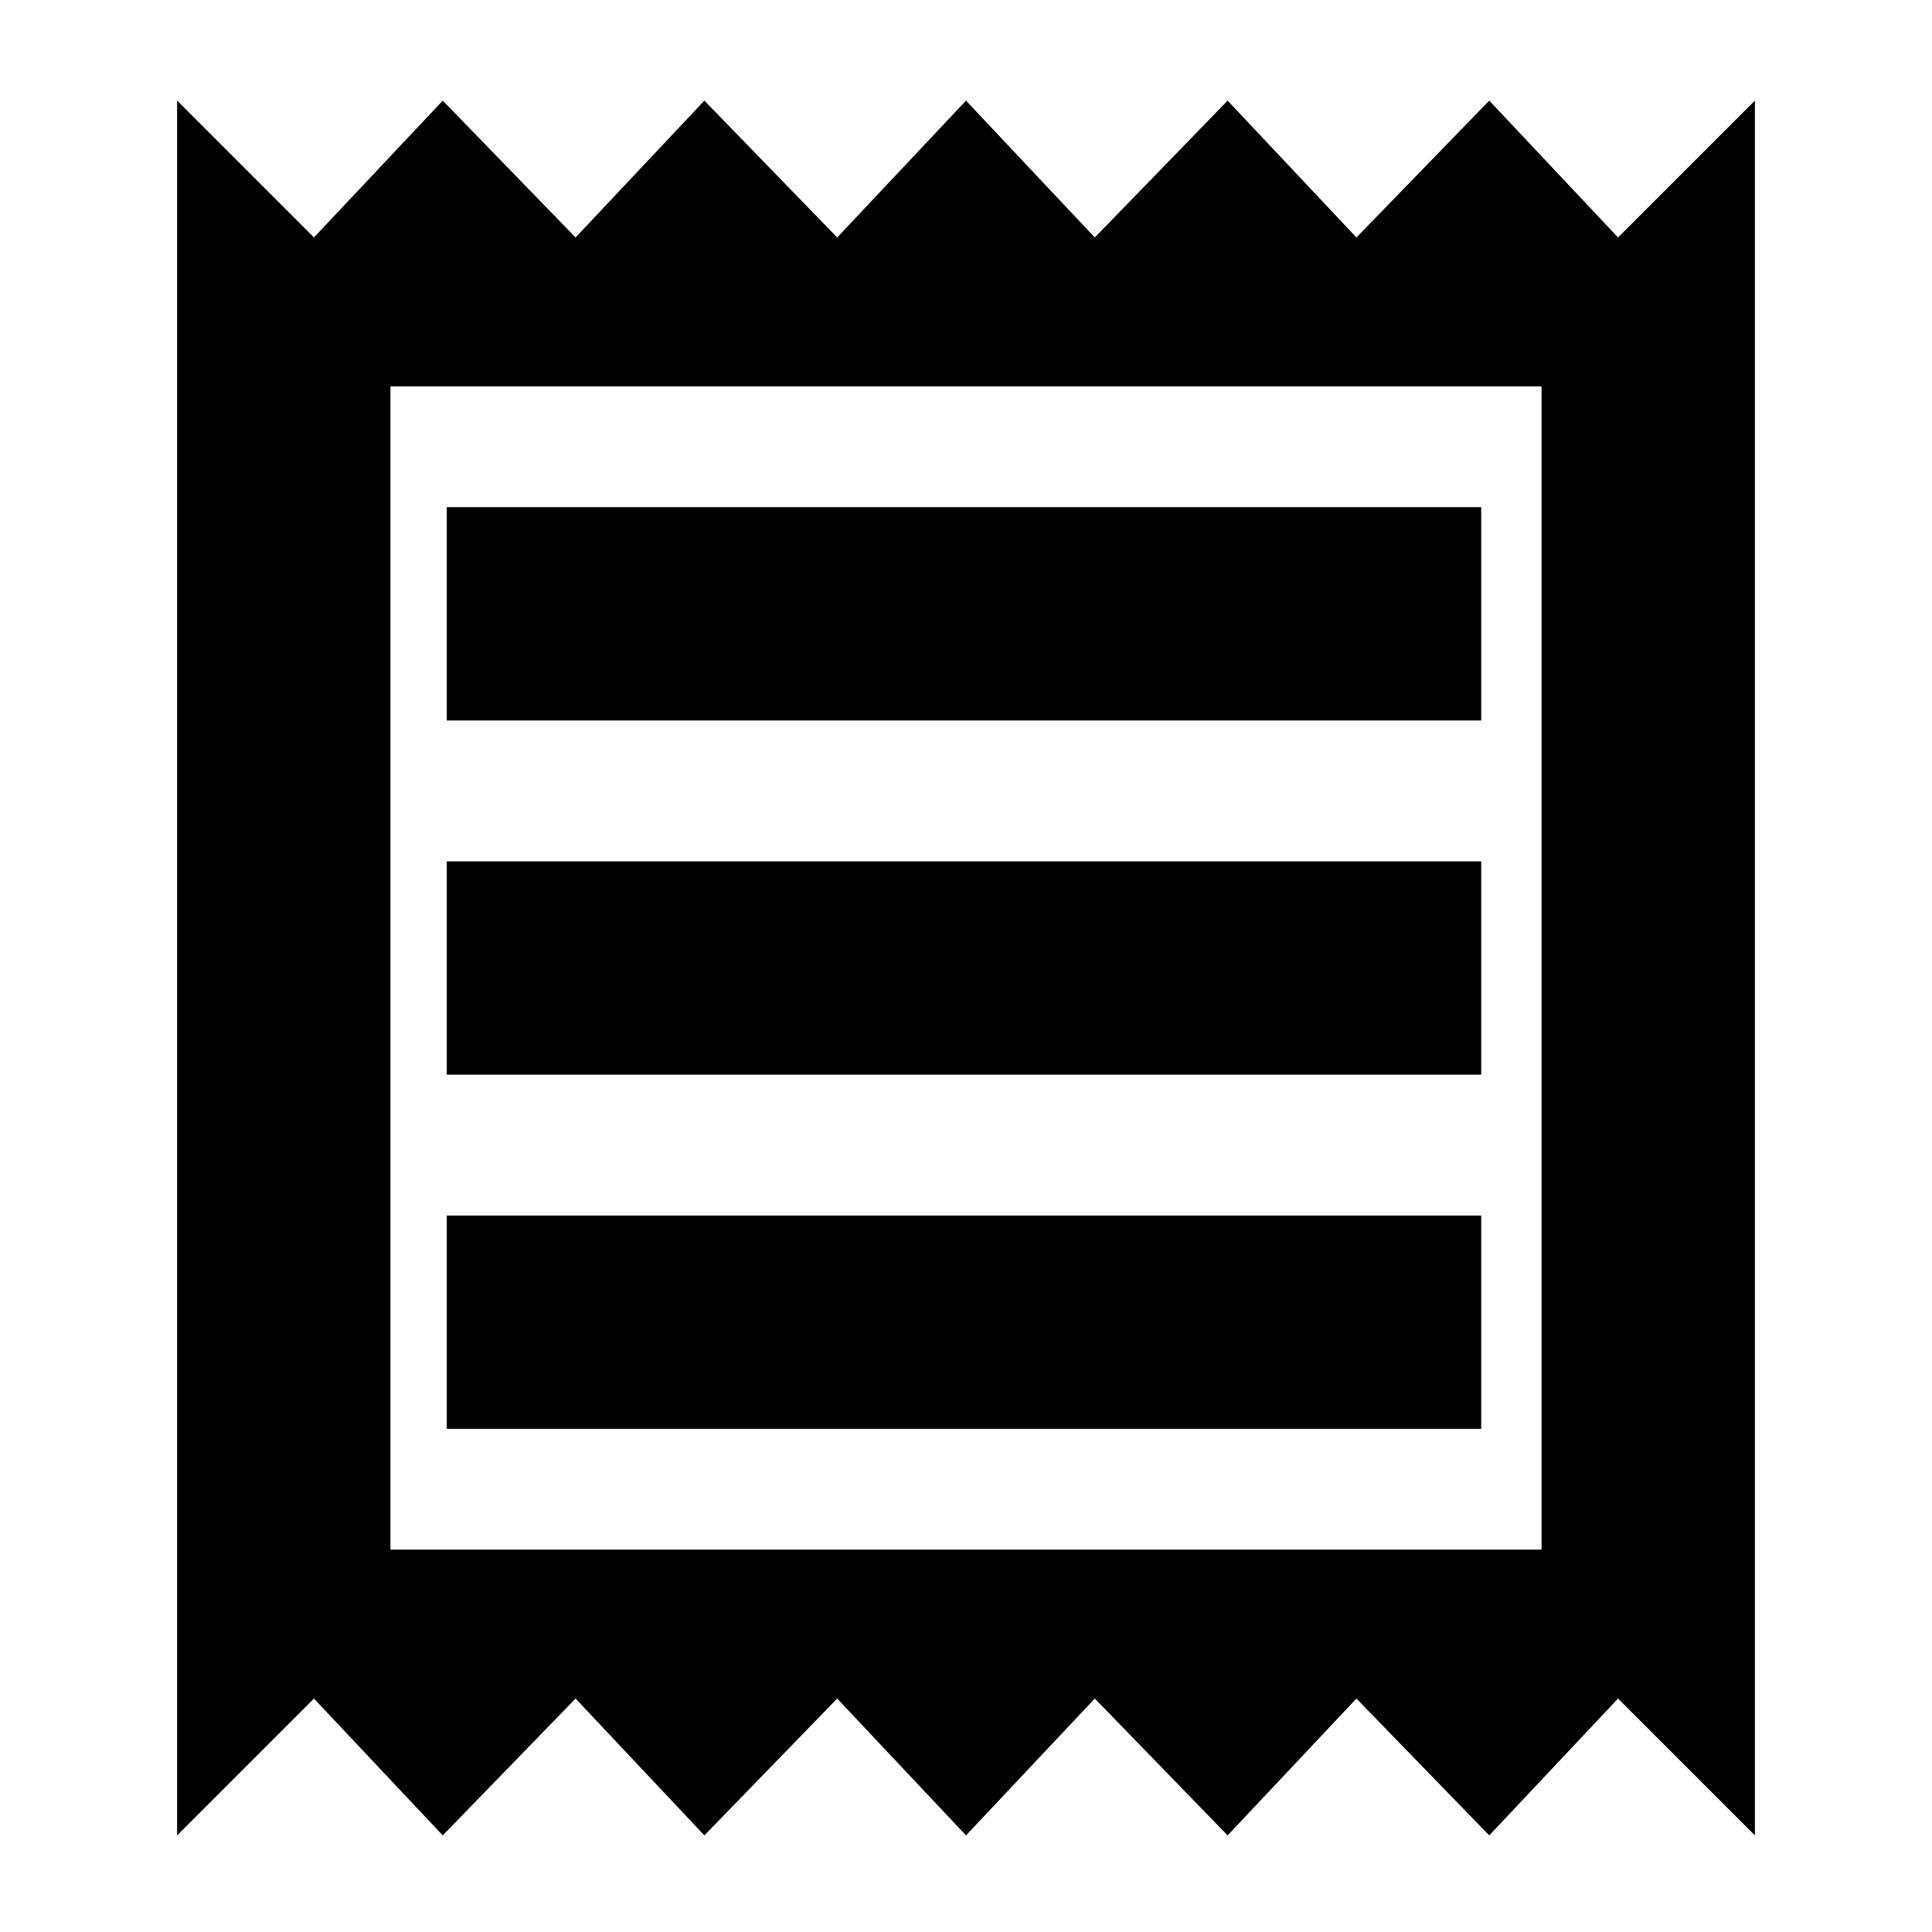<svg xmlns="http://www.w3.org/2000/svg" height="24" width="24"><path d="M2.2 22.8V1.25L3.9 2.95L5.5 1.25L7.15 2.95L8.75 1.25L10.4 2.95L12 1.25L13.6 2.95L15.25 1.25L16.85 2.95L18.5 1.25L20.1 2.95L21.8 1.25V22.8L20.1 21.1L18.5 22.8L16.85 21.1L15.25 22.8L13.6 21.1L12 22.8L10.4 21.1L8.75 22.8L7.15 21.1L5.5 22.8L3.9 21.1ZM5.55 17.75H18.4V15.1H5.55ZM5.55 13.35H18.4V10.7H5.55ZM5.55 8.95H18.4V6.3H5.55ZM4.85 19.25H19.15V4.8H4.85ZM4.85 4.8V19.25Z"/></svg>